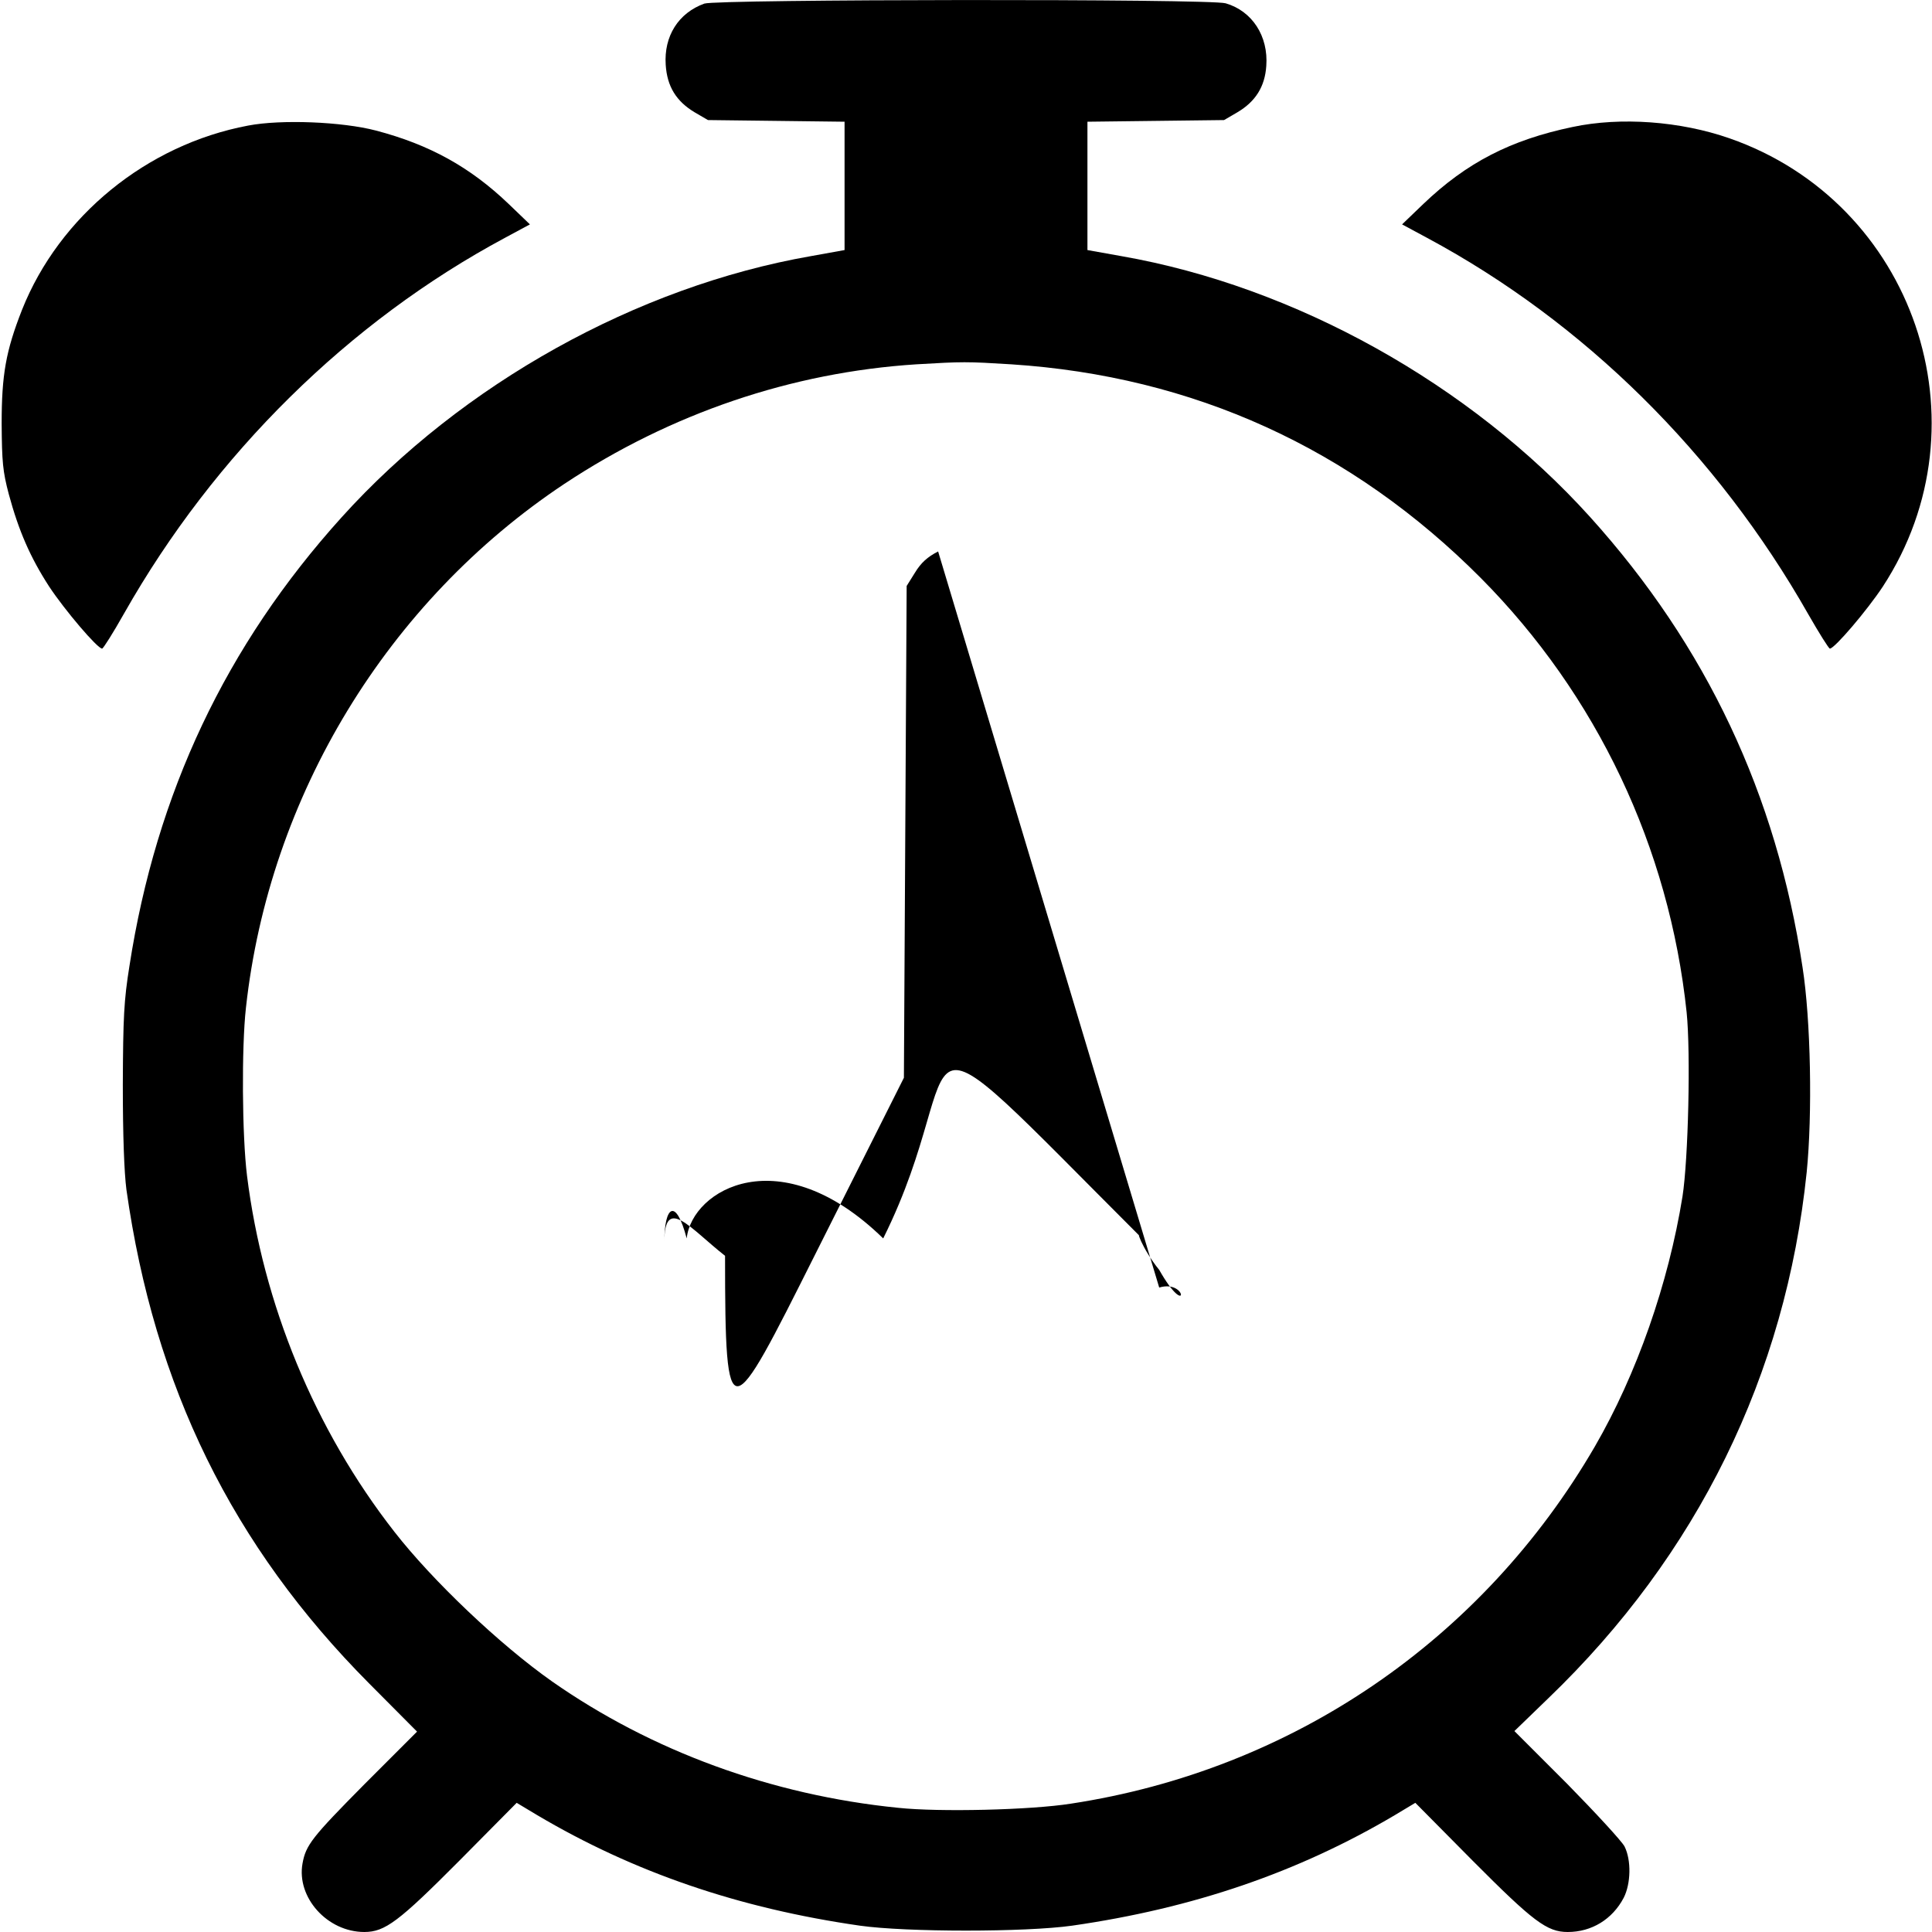 <svg version="1.0" xmlns="http://www.w3.org/2000/svg" width="700pt" height="700pt" viewBox="0 0 700 700"><g transform="translate(0,700) scale(0.1,-0.1)" fill="#000" stroke="none"><path d="M2552 6987c-94-34-147-118-140-222 5-78 38-132 105-172l48-28 248-3 247-3v-233-232l-122-22c-630-110-1264-463-17e2-946-419-464-672-999-769-1626-20-125-23-185-24-430 0-186 5-318 13-380 101-715 384-1291 879-1789l174-175-190-190c-191-193-213-221-225-288-22-123 90-248 224-248 75 0 125 38 344 258l208 210 75-45c350-207 730-337 1168-4e2 169-24 601-24 770 0 438 63 818 193 1168 4e2l75 45 208-210C5555 38 5605 0 5680 0c87 0 162 46 203 124 26 51 28 136 3 186-10 19-104 121-208 227l-191 191 123 119c540 519 860 1171 936 1906 21 209 15 550-15 742-95 628-349 1165-769 1631-436 483-1070 836-1699 946l-123 22v232 233l248 3 247 3 48 28c66 39 1e2 93 105 168 8 108-51 199-147 227-55 17-1842 15-1889-1zm1112-1307c660-43 1233-304 1701-774 421-424 683-977 746-1574 15-147 6-532-15-667-51-316-166-644-317-905-408-703-1098-1173-1899-1295-145-23-477-31-626-15-459 46-894 206-1254 458-189 133-433 365-571 542-289 370-476 825-534 1290-18 145-20 465-4 608 84 768 513 1473 1154 1899 385 255 823 404 1275 433 169 10 182 10 344 0z"/><path d="M3399 5002c-39-20-62-41-84-77l-30-48-5-891-5-891-324-645c-307-612-324-648-324-7e2.0-124 97-220 223-220 49 0 133 42 163 81 14 19 177 339 364 712l338 678v938 938l-30 48c-38 62-114 105-185 105-33 0-64-9-101-28z"/><path d="M899 6545c-367-69-684-328-819-667-59-150-74-236-74-413 1-139 4-173 26-256 36-133 78-229 146-334 56-85 175-225 192-225 4 0 40 57 80 128 327 577 814 1057 1379 1360l91 49-77 74c-140 134-287 215-481 266-122 32-343 41-463 18z"/><path d="M5698 6540c-225-47-384-129-541-279l-77-74 91-49c568-305 1050-781 1381-1364 39-68 74-124 78-124 17 0 136 140 192 225 386 592 113 1391-556 1624-178 62-394 78-568 41z"/></g></svg>